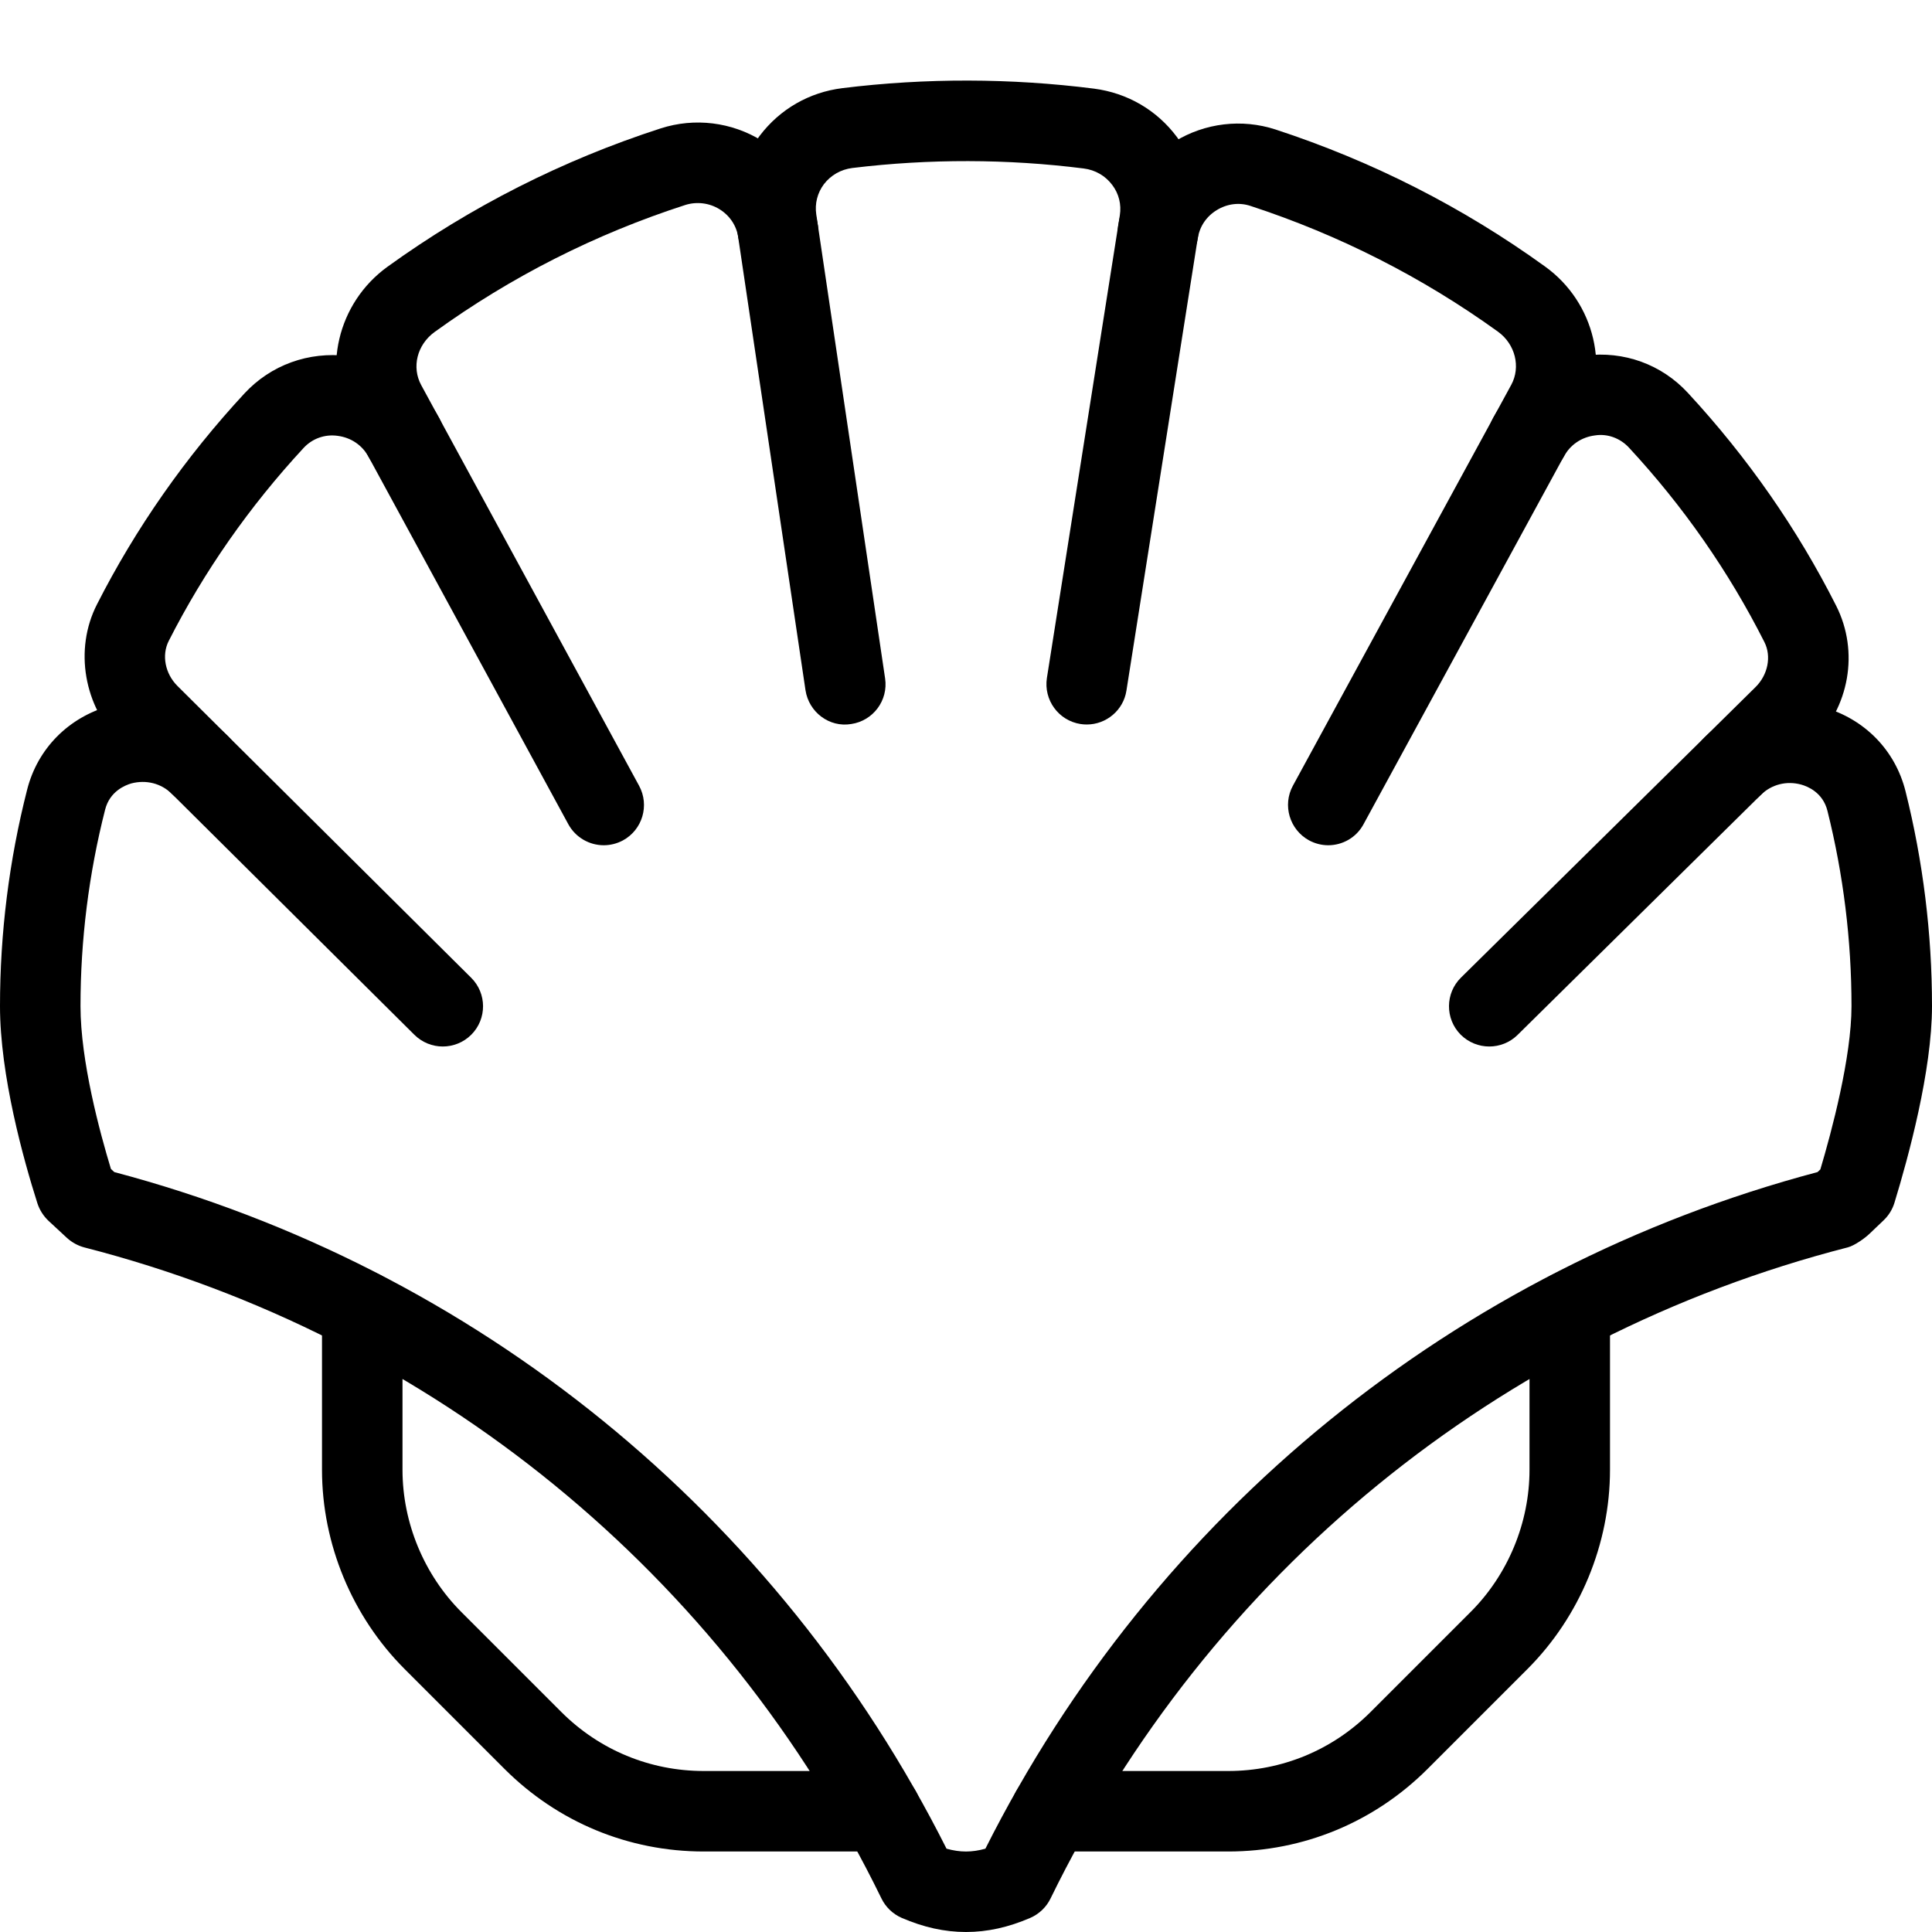 <?xml version="1.0" encoding="iso-8859-1"?>
<!-- Generator: Adobe Illustrator 19.2.1, SVG Export Plug-In . SVG Version: 6.00 Build 0)  -->
<svg version="1.1" xmlns="http://www.w3.org/2000/svg" xmlns:xlink="http://www.w3.org/1999/xlink" x="0px" y="0px"
	 viewBox="0 0 24 24" style="enable-background:new 0 0 24 24;" xml:space="preserve">
<g id="Sun_Light">
</g>
<g id="Sunglasses">
</g>
<g id="T-Shirt_1">
</g>
<g id="T-Shirt_2">
</g>
<g id="Mini_Dress">
</g>
<g id="Flip-Flops">
</g>
<g id="Temperature">
</g>
<g id="Hot_Temperature">
</g>
<g id="Ice_Lolly">
</g>
<g id="Icecream">
</g>
<g id="Limonade_1">
</g>
<g id="Limonade_2">
</g>
<g id="Hat">
</g>
<g id="Straw_Hat">
</g>
<g id="Deckchair">
</g>
<g id="Sunshade">
</g>
<g id="Suncream">
</g>
<g id="Suntan_Oil">
</g>
<g id="Swimming_Trunks">
</g>
<g id="Bikini">
</g>
<g id="Pool">
</g>
<g id="Pool_Ladder">
</g>
<g id="Grill">
</g>
<g id="Kite_1">
</g>
<g id="Kite_2">
</g>
<g id="Badminton">
</g>
<g id="Cooler">
</g>
<g id="Strand_Bag">
</g>
<g id="Towel">
</g>
<g id="Strand_Ball">
</g>
<g id="Beach_Sign">
</g>
<g id="Toos">
</g>
<g id="Bucket">
</g>
<g id="Sand_Castle">
</g>
<g id="Shell_1">
	<g id="XMLID_280_">
		<g id="XMLID_281_">
			<path d="M10.943,23h-2.2c-0.935,0-1.813-0.364-2.475-1.025l-1.242-1.242C4.374,20.081,4,19.18,4,18.258v-1.973
				c0-0.276,0.224-0.5,0.5-0.5s0.5,0.224,0.5,0.5v1.973c0,0.658,0.267,1.303,0.732,1.768l1.242,1.242C7.447,21.74,8.075,22,8.743,22
				h2.2c0.276,0,0.5,0.224,0.5,0.5S11.219,23,10.943,23z"/>
		</g>
		<g id="XMLID_282_">
			<path d="M15.257,23h-2.2c-0.276,0-0.5-0.224-0.5-0.5s0.224-0.5,0.5-0.5h2.2c0.667,0,1.295-0.26,1.768-0.732l1.242-1.242
				C18.733,19.561,19,18.916,19,18.258v-1.973c0-0.276,0.224-0.5,0.5-0.5s0.5,0.224,0.5,0.5v1.973c0,0.922-0.374,1.823-1.025,2.475
				l-1.242,1.242C17.071,22.636,16.192,23,15.257,23z"/>
		</g>
		<g id="XMLID_283_">
			<path d="M7.5,10.5c-0.177,0-0.349-0.095-0.44-0.261L4.355,5.264c-0.36-0.662-0.164-1.5,0.458-1.95
				c1.035-0.747,2.176-1.325,3.394-1.719c0.423-0.136,0.881-0.08,1.259,0.154c0.376,0.234,0.63,0.619,0.695,1.058
				c0.041,0.272-0.148,0.527-0.421,0.567C9.466,3.421,9.213,3.226,9.172,2.953C9.15,2.805,9.067,2.679,8.938,2.599
				C8.81,2.52,8.655,2.502,8.514,2.546C7.396,2.907,6.348,3.438,5.399,4.124C5.181,4.282,5.111,4.561,5.233,4.785l2.706,4.976
				c0.132,0.243,0.042,0.547-0.201,0.679C7.663,10.48,7.581,10.5,7.5,10.5z"/>
		</g>
		<g id="XMLID_284_">
			<path d="M13.5,9c-0.026,0-0.052-0.002-0.078-0.006c-0.273-0.043-0.459-0.299-0.417-0.572l0.906-5.748
				c0.021-0.134-0.012-0.268-0.094-0.376c-0.085-0.114-0.211-0.187-0.354-0.205c-0.948-0.12-1.921-0.122-2.876-0.006
				c-0.141,0.018-0.266,0.089-0.352,0.201C10.154,2.396,10.12,2.53,10.14,2.664l0.855,5.763c0.041,0.273-0.148,0.527-0.421,0.567
				c-0.271,0.046-0.527-0.147-0.568-0.421L9.15,2.811c-0.06-0.403,0.043-0.804,0.29-1.128c0.25-0.328,0.613-0.537,1.024-0.588
				c1.037-0.128,2.092-0.125,3.126,0.006c0.415,0.054,0.779,0.266,1.028,0.598c0.245,0.327,0.345,0.729,0.281,1.132l-0.906,5.748
				C13.955,8.824,13.742,9,13.5,9z"/>
		</g>
		<g id="XMLID_285_">
			<path d="M5.5,13c-0.127,0-0.255-0.049-0.353-0.146L1.5,9.231C1.041,8.777,0.919,8.068,1.204,7.509
				c0.482-0.948,1.1-1.831,1.834-2.623c0.329-0.354,0.797-0.521,1.279-0.464C4.8,4.482,5.227,4.772,5.458,5.197
				C5.59,5.44,5.5,5.744,5.257,5.876c-0.242,0.132-0.546,0.042-0.678-0.2C4.5,5.53,4.36,5.435,4.193,5.414
				C4.035,5.392,3.879,5.448,3.771,5.565C3.1,6.29,2.536,7.096,2.096,7.962c-0.09,0.177-0.045,0.407,0.109,0.56l3.648,3.624
				c0.196,0.194,0.197,0.511,0.002,0.707C5.757,12.951,5.628,13,5.5,13z"/>
		</g>
		<g id="XMLID_286_">
			<path d="M12,24c-0.266,0-0.527-0.058-0.8-0.176c-0.109-0.048-0.198-0.133-0.25-0.24c-1.965-4.029-5.574-6.977-9.902-8.088
				c-0.08-0.021-0.154-0.062-0.215-0.117l-0.231-0.214c-0.063-0.06-0.11-0.134-0.137-0.216C0.291,14.403,0,13.358,0,12.498
				c0-0.905,0.113-1.81,0.337-2.688c0.129-0.51,0.514-0.899,1.028-1.042c0.524-0.146,1.09,0.002,1.474,0.384
				c0.196,0.194,0.197,0.511,0.002,0.707c-0.194,0.197-0.51,0.197-0.707,0.002C2.002,9.73,1.814,9.684,1.631,9.732
				C1.553,9.755,1.364,9.83,1.306,10.057C1.103,10.854,1,11.676,1,12.498c0,0.683,0.24,1.569,0.378,2.023L1.42,14.56
				c4.492,1.19,8.245,4.243,10.338,8.405c0.168,0.047,0.315,0.047,0.483,0c2.093-4.162,5.845-7.214,10.337-8.405l0.035-0.033
				C22.754,14.054,23,13.133,23,12.498c0-0.818-0.101-1.635-0.299-2.426c-0.057-0.228-0.246-0.303-0.324-0.325
				c-0.182-0.051-0.37-0.003-0.503,0.127c-0.196,0.194-0.513,0.191-0.707-0.004c-0.194-0.197-0.192-0.514,0.005-0.707
				c0.385-0.38,0.949-0.528,1.475-0.379c0.514,0.145,0.896,0.534,1.024,1.045C23.889,10.7,24,11.598,24,12.498
				c0,0.802-0.293,1.876-0.467,2.445c-0.025,0.081-0.07,0.154-0.131,0.213l-0.178,0.17c-0.062,0.059-0.187,0.147-0.269,0.169
				c-4.33,1.111-7.939,4.06-9.905,8.089c-0.052,0.107-0.141,0.192-0.25,0.24C12.527,23.942,12.266,24,12,24z"/>
		</g>
		<g id="XMLID_287_">
			<path d="M16.5,10.5c-0.081,0-0.163-0.02-0.239-0.061c-0.242-0.133-0.332-0.437-0.2-0.679l2.712-4.979
				c0.121-0.222,0.05-0.506-0.165-0.661c-0.936-0.675-1.969-1.2-3.071-1.561c-0.142-0.048-0.293-0.028-0.422,0.051
				s-0.213,0.203-0.236,0.352c-0.043,0.272-0.299,0.46-0.572,0.416c-0.273-0.043-0.459-0.299-0.417-0.572
				c0.069-0.436,0.324-0.817,0.702-1.048c0.376-0.231,0.834-0.286,1.254-0.149c1.201,0.393,2.327,0.965,3.346,1.701
				c0.623,0.448,0.819,1.287,0.458,1.95l-2.712,4.979C16.849,10.405,16.677,10.5,16.5,10.5z"/>
		</g>
		<g id="XMLID_288_">
			<path d="M18.5,13c-0.129,0-0.258-0.05-0.356-0.148c-0.194-0.197-0.192-0.514,0.005-0.708l3.658-3.608
				c0.155-0.152,0.201-0.383,0.111-0.56c-0.441-0.874-1.007-1.687-1.683-2.416c-0.108-0.116-0.265-0.176-0.422-0.151
				c-0.167,0.021-0.307,0.116-0.386,0.262c-0.132,0.241-0.436,0.332-0.678,0.2c-0.243-0.132-0.333-0.436-0.201-0.679
				c0.231-0.425,0.658-0.715,1.141-0.775c0.485-0.06,0.951,0.109,1.279,0.464c0.739,0.799,1.359,1.688,1.842,2.645
				c0.287,0.569,0.166,1.262-0.302,1.723l-3.658,3.609C18.754,12.952,18.627,13,18.5,13z"/>
		</g>
	</g>
</g>
<g id="Shell_2">
</g>
<g id="Surf_Board">
</g>
<g id="Float">
</g>
<g id="Vacation_Photo">
</g>
<g id="Summer_Time">
</g>
<g id="Boat">
</g>
<g id="Lifebuoy">
</g>
<g id="Lighthouse">
</g>
<g id="Sunset">
</g>
<g id="Dolphin">
</g>
<g id="Starfish">
</g>
<g id="Diving_Mask">
</g>
<g id="Sailboat">
</g>
<g id="Captin_Hat">
</g>
<g id="Eudder">
</g>
</svg>
